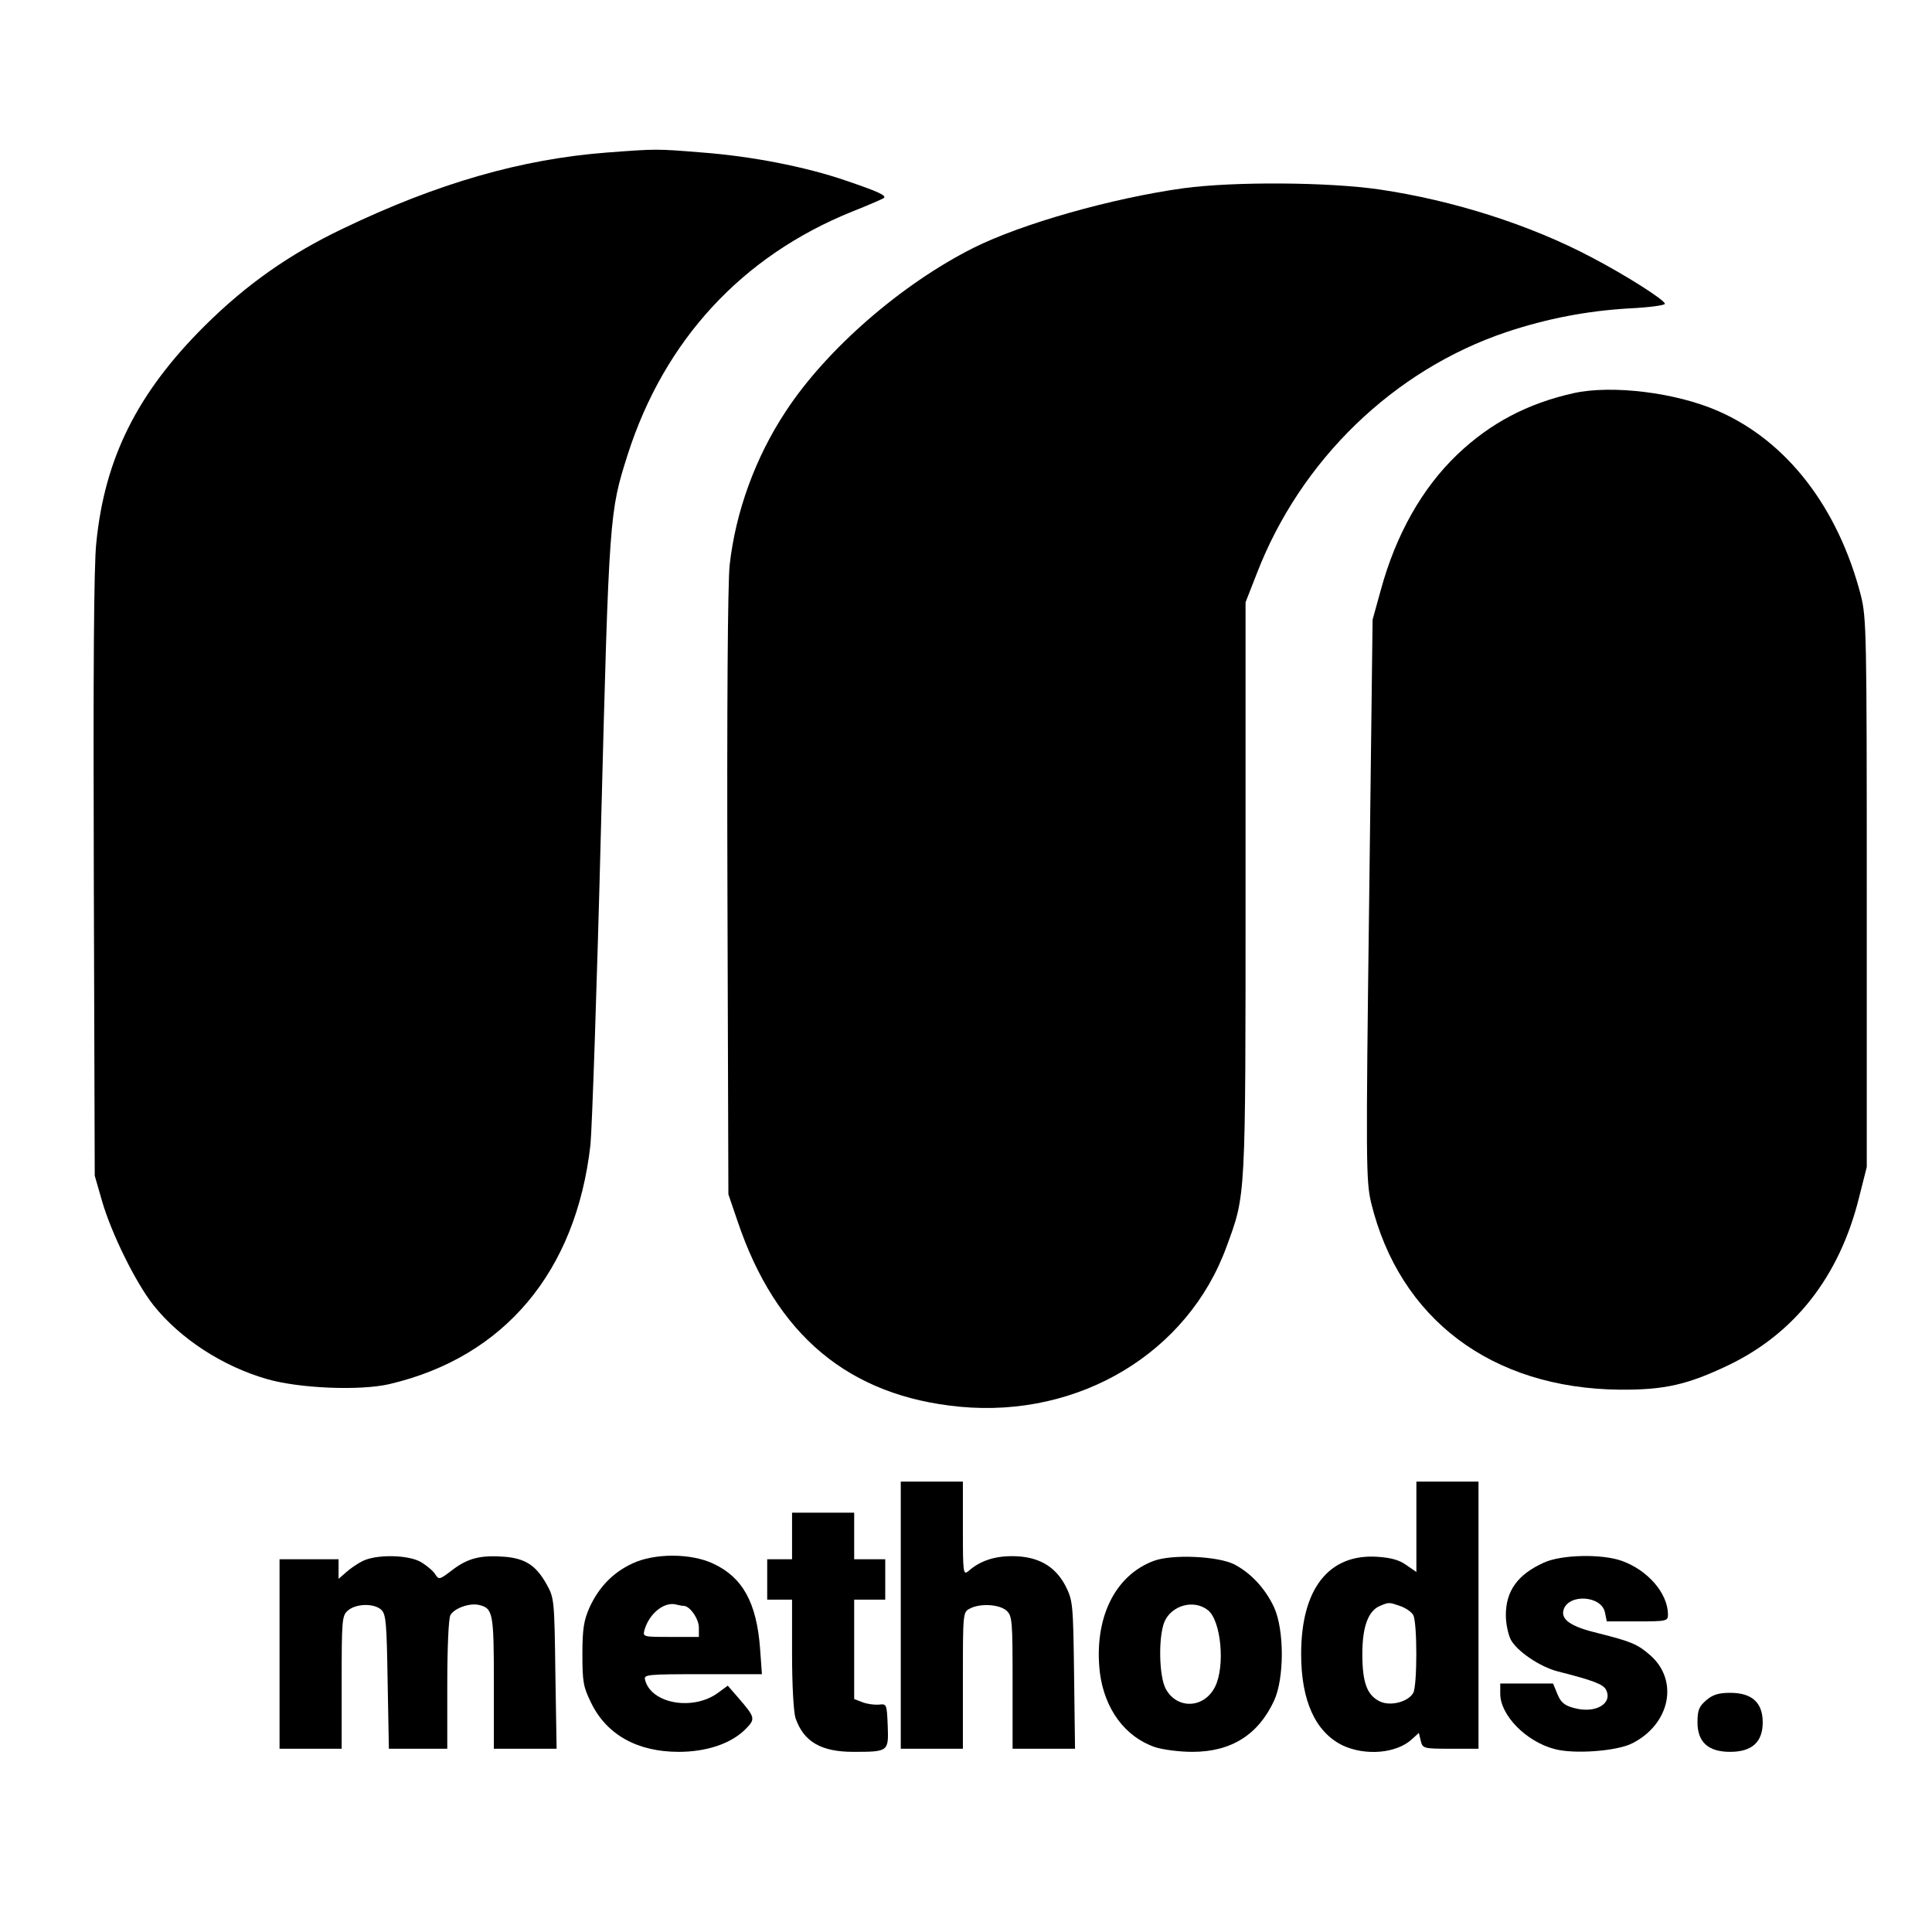 <?xml version="1.0" standalone="no"?>
<!DOCTYPE svg PUBLIC "-//W3C//DTD SVG 20010904//EN"
 "http://www.w3.org/TR/2001/REC-SVG-20010904/DTD/svg10.dtd">
<svg version="1.0" xmlns="http://www.w3.org/2000/svg"
 width="622pt" height="622pt" viewBox="0 0 622 622"
 preserveAspectRatio="xMidYMid meet">
<g transform="translate(0,622) scale(0.1,-0.1)"
fill="#000000" stroke="none">
<path d="M1955 5729 c-276 -21 -547 -99 -851 -245 -172 -82 -311 -180 -445
-313 -216 -215 -322 -425 -349 -699 -8 -72 -10 -423 -8 -1072 l3 -965 23 -80
c30 -105 109 -265 166 -337 86 -108 223 -197 366 -238 104 -30 299 -38 394
-16 370 87 601 362 647 771 5 50 21 511 34 1025 26 1007 27 1011 86 1197 118
368 368 639 723 782 53 21 99 41 102 44 8 8 -21 21 -124 56 -128 44 -302 78
-461 90 -147 12 -147 12 -306 0z"/>
<path d="M3810 5614 c-230 -32 -520 -114 -676 -192 -231 -116 -473 -326 -604
-526 -98 -148 -162 -324 -181 -496 -6 -60 -9 -453 -7 -1060 l3 -965 29 -85
c124 -369 359 -565 717 -599 384 -36 734 174 858 516 62 169 61 144 61 1153
l0 921 36 92 c141 366 441 656 804 778 132 44 260 68 393 76 64 3 117 10 117
15 0 12 -126 92 -235 149 -198 105 -446 184 -684 219 -164 24 -468 26 -631 4z"/>
<path d="M5065 4954 c-147 -33 -267 -96 -373 -197 -114 -109 -198 -258 -247
-438 l-26 -94 -11 -901 c-11 -852 -10 -905 6 -975 91 -375 388 -599 801 -603
144 -1 218 16 350 79 214 103 357 286 420 539 l25 99 0 882 c0 840 -1 885 -19
958 -73 282 -237 496 -458 593 -135 60 -344 86 -468 58z"/>
<path d="M2900 1020 l0 -430 100 0 100 0 0 220 c0 215 0 220 22 231 33 18 95
14 118 -6 19 -17 20 -32 20 -232 l0 -213 101 0 100 0 -3 238 c-3 231 -4 239
-28 287 -34 64 -89 95 -172 95 -58 0 -104 -16 -140 -48 -17 -14 -18 -7 -18
136 l0 152 -100 0 -100 0 0 -430z"/>
<path d="M4560 1304 l0 -145 -32 22 c-23 17 -50 24 -94 27 -156 10 -245 -103
-245 -313 0 -151 46 -251 133 -294 74 -35 175 -26 224 20 l22 20 6 -25 c6 -25
8 -26 96 -26 l90 0 0 430 0 430 -100 0 -100 0 0 -146z m-51 -255 c17 -6 36
-19 41 -29 13 -24 13 -226 0 -250 -16 -29 -73 -44 -107 -28 -42 20 -57 61 -57
153 0 88 19 139 57 155 29 12 29 12 66 -1z"/>
<path d="M2550 1275 l0 -75 -40 0 -40 0 0 -65 0 -65 40 0 40 0 0 -174 c0 -103
5 -187 11 -207 26 -76 82 -109 186 -109 114 0 114 1 111 84 -3 70 -3 71 -29
68 -15 -1 -38 2 -53 8 l-26 10 0 160 0 160 50 0 50 0 0 65 0 65 -50 0 -50 0 0
75 0 75 -100 0 -100 0 0 -75z"/>
<path d="M1165 1193 c-16 -8 -40 -25 -52 -36 l-23 -20 0 31 0 32 -95 0 -95 0
0 -305 0 -305 100 0 100 0 0 213 c0 199 1 215 19 231 26 24 86 25 109 3 15
-15 17 -45 20 -232 l4 -215 94 0 94 0 0 206 c0 115 4 213 10 224 12 22 61 40
92 33 45 -11 48 -24 48 -250 l0 -213 101 0 101 0 -4 243 c-3 237 -4 243 -28
286 -34 61 -68 83 -134 89 -78 6 -119 -4 -169 -42 -42 -32 -44 -33 -56 -14 -6
10 -26 27 -44 38 -40 25 -148 27 -192 3z"/>
<path d="M2035 1186 c-62 -29 -107 -76 -137 -141 -18 -41 -23 -68 -23 -150 0
-90 3 -106 28 -157 50 -103 149 -158 282 -158 89 0 167 26 213 71 35 35 35 38
-21 103 l-34 39 -30 -22 c-80 -60 -216 -37 -236 40 -5 18 3 19 185 19 l191 0
-6 83 c-11 147 -56 229 -151 273 -72 34 -190 34 -261 0z m166 -136 c20 0 49
-42 49 -70 l0 -30 -91 0 c-89 0 -90 0 -84 23 16 54 65 92 103 81 8 -2 18 -4
23 -4z"/>
<path d="M3715 1195 c-127 -47 -194 -187 -174 -360 15 -117 81 -207 178 -240
25 -8 78 -15 120 -15 125 0 212 55 263 165 33 72 33 227 0 300 -28 60 -73 109
-127 138 -52 27 -200 34 -260 12z m174 -159 c42 -33 56 -180 23 -246 -35 -71
-123 -74 -159 -7 -22 41 -24 168 -4 216 23 53 95 73 140 37z"/>
<path d="M4970 1189 c-84 -38 -122 -91 -122 -169 0 -26 7 -61 16 -79 20 -37
93 -87 151 -102 114 -29 145 -41 155 -58 24 -45 -33 -79 -102 -60 -31 8 -43
18 -54 45 l-14 34 -85 0 -85 0 0 -33 c0 -69 83 -154 175 -178 62 -17 202 -7
251 19 121 62 149 201 58 282 -42 37 -62 45 -169 72 -88 21 -121 44 -111 76
17 52 122 45 133 -9 l6 -29 98 0 c96 0 99 1 99 23 -1 68 -65 142 -149 172 -65
23 -195 20 -251 -6z"/>
<path d="M5493 746 c-23 -20 -28 -32 -28 -71 0 -64 35 -95 105 -95 70 0 105
31 105 95 0 64 -35 95 -105 95 -37 0 -56 -6 -77 -24z"/>
</g>
</svg>
